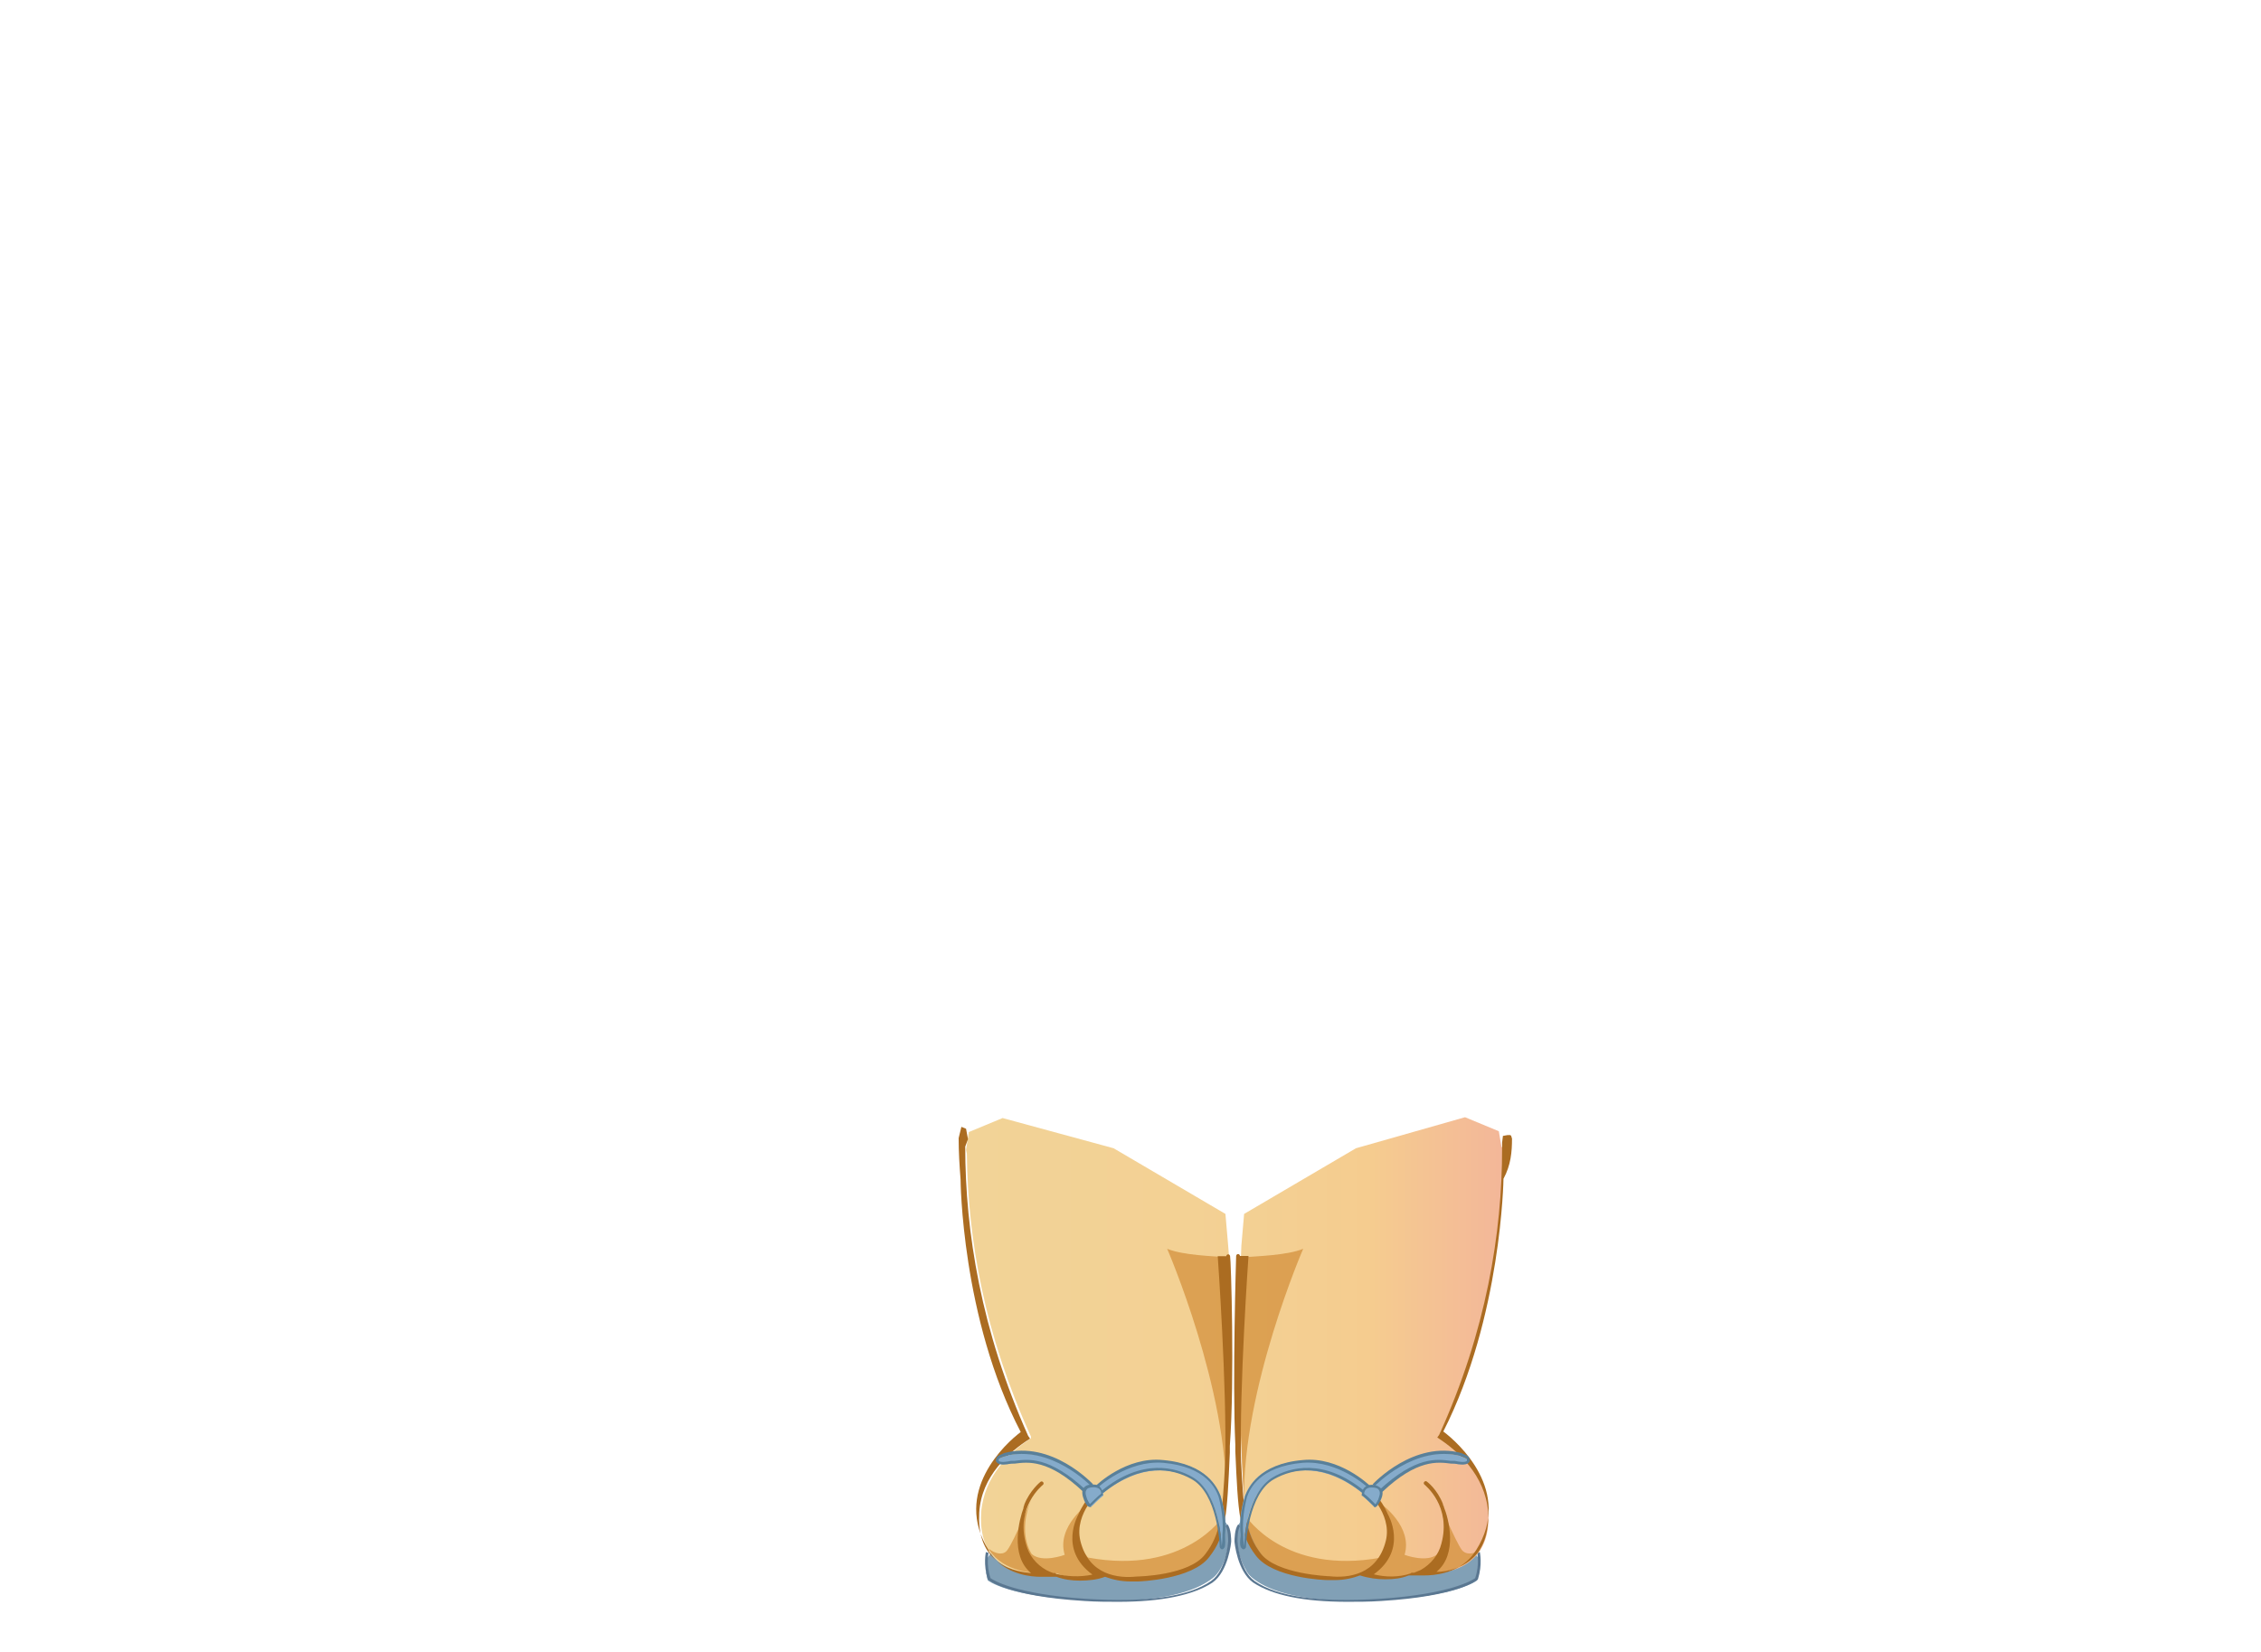 <?xml version="1.0" encoding="utf-8"?>
<!-- Generator: Adobe Illustrator 21.0.0, SVG Export Plug-In . SVG Version: 6.00 Build 0)  -->
<svg version="1.1" id="圖層_1" xmlns="http://www.w3.org/2000/svg" xmlns:xlink="http://www.w3.org/1999/xlink" x="0px" y="0px"
	 viewBox="0 0 822.9 601.4" style="enable-background:new 0 0 822.9 601.4;" xml:space="preserve">
<style type="text/css">
	.st0{fill:#81A0B6;}
	.st1{fill:#5A7791;}
	.st2{fill:url(#SVGID_1_);}
	.st3{opacity:0.8;fill:#D59543;enable-background:new    ;}
	.st4{fill:#AB6C21;}
	.st5{fill:url(#SVGID_2_);}
	.st6{fill:#85ABCB;}
	.st7{fill:#59809A;}
</style>
<g>
	<path class="st0" d="M446,554.1c1.4,1.4,1.4,5.8,1.4,5.8s-0.7,10.6-6.2,14.7c-5.5,4.1-17.8,8.9-45.8,7.5
		c-28.4-1.4-35.2-7.2-35.2-7.2c-1.7-5.1-1-7.5-1-7.5s8.5-14,30.1-15C410.4,551.7,446,554.1,446,554.1z"/>
	<path class="st0" d="M407.7,580.7c-35.9,0-45.5-6.5-48.9-8.5c0.3,0.7,0.3,1.7,0.7,3.1c0,0,6.8,5.8,35.2,7.2
		c28.4,1.4,40.3-3.4,45.8-7.5c1.4-1,2.4-2.1,3.1-3.4C438.1,575.6,427.1,580.7,407.7,580.7z"/>
	<path class="st1" d="M407,583.1c-3.8,0-7.9,0-12.3-0.3c-28-1.7-34.9-7.5-35.2-7.9l0,0l0,0c-1.7-5.5-0.7-9.6-0.7-9.9l1,0.3
		c0,0-1,4.1,0.7,9.2c1,0.7,8.9,5.8,34.5,7.5c22.2,1.4,37.6-0.7,45.8-6.5c5.5-3.8,6.2-14.4,6.2-14.4c0-1,0-4.4-1-5.5l0.7-0.7
		c1.4,1.4,1.4,5.8,1.4,6.2s-1,10.9-6.8,15C434.3,580.7,422.7,583.1,407,583.1z"/>
	<path class="st0" d="M451.4,554.1c-1.4,1.4-1.4,5.8-1.4,5.8s0.7,10.6,6.2,14.7c5.5,4.1,17.8,8.9,45.8,7.5
		c28.4-1.4,35.2-7.2,35.2-7.2c1.7-5.1,1-7.5,1-7.5s-8.5-14-30.1-15C487,551.7,451.4,554.1,451.4,554.1z"/>
	<path class="st0" d="M489.4,580.7c35.9,0,45.5-6.5,48.9-8.5c-0.3,0.7-0.3,1.7-0.7,3.1c0,0-6.8,5.8-35.2,7.2
		c-28.4,1.4-40.3-3.4-45.8-7.5c-1.4-1-2.4-2.1-3.1-3.4C459.3,575.6,470.2,580.7,489.4,580.7z"/>
	<path class="st1" d="M490.4,583.1c3.8,0,7.9,0,12.3-0.3c28-1.7,34.9-7.5,35.2-7.9l0,0l0,0c1.7-5.5,0.7-9.6,0.7-9.9l-1,0.3
		c0,0,1,4.1-0.7,9.2c-1,0.7-8.9,5.8-34.5,7.5c-22.2,1.4-37.6-0.7-45.8-6.5c-5.5-3.8-6.2-14.4-6.2-14.4c0-1,0-4.4,1-5.5l-0.7-0.7
		c-1.4,1.4-1.4,5.8-1.4,6.2s1,10.9,6.8,15C463.1,580.7,474.3,583.1,490.4,583.1z"/>
</g>
<g>
	<linearGradient id="SVGID_1_" gradientUnits="userSpaceOnUse" x1="350.14" y1="491.017" x2="548.087" y2="491.017">
		<stop  offset="0" style="stop-color:#F2D397"/>
		<stop  offset="0.533" style="stop-color:#F3D093"/>
		<stop  offset="0.753" style="stop-color:#F5CC8F"/>
		<stop  offset="1" style="stop-color:#F3B699"/>
	</linearGradient>
	<path class="st2" d="M447.3,457.3L447.3,457.3c0.3,0,0.3,0,0.7,0C447.7,457.3,447.3,457.3,447.3,457.3l-0.3-3.8l-1-11.6L405.3,418
		L364.9,407l-12.3,5.1l-1,6.5l0.3,1.4c0.3,31.1,6.5,66,23.3,102.9v0.7c-7.5,4.8-17.1,13.7-18.1,27c-1.4,21.9,17.4,22.9,22.2,22.6
		h5.1c5.5,2.1,11.6,1.7,17.4,0l-0.3-0.3c3.4,1.7,7.9,2.4,12.7,2.1c0,0,19.1-0.3,25.3-8.5c6.2-8.2,6.2-15.7,7.5-40
		C448.7,501.7,447.3,457.3,447.3,457.3z"/>
	<path class="st3" d="M366.6,564.3c2.4-3.1,8.9-18.8,8.9-18.8c-5.5,12.7,0,20.2,0,20.2c3.8,3.4,12,0.3,12,0.3
		c-3.1-10.3,8.5-18.5,8.5-18.5c-7.9,11.6,0,19.5,0,19.5c35.2,6.5,49.2-15,49.2-15l0,0c-1,6.2-2.4,9.9-5.5,14
		c-6.2,8.2-25.3,8.5-25.3,8.5c-4.8,0.3-9.2-0.3-12.7-2.1l0.3,0.3c-5.8,2.1-12.3,2.1-17.4,0h-5.1c-3.4,0-14-0.3-19.5-8.5V564
		c0,0,0,0,0-0.3C360.1,564.3,364.6,567.1,366.6,564.3z"/>
	<path class="st3" d="M424.8,454.6c5.8,2.4,17.1,2.7,22.2,3.1l0,0l0,0c0,0,0,0.7,0,2.1l0,0l0,0c0.3,9.2,1.4,45.5,0.3,66.7
		c-0.3,8.5-0.7,14.7-1,19.8C447,505.8,424.8,454.6,424.8,454.6z"/>
	<path class="st4" d="M447.7,457.3c0-0.3-0.3-0.7-0.7-0.7l0,0c-0.3,0-0.7,0.3-0.7,0.7l0,0l0,0h-3.1c0,0,3.4,47.9,2.7,74.9
		c-1,19.5-1.7,26.3-7.2,33.5c-5.8,7.9-24.6,8.2-25,8.2c-6.5,0.7-17.4-0.3-20.5-13c-2.4-10.3,7.5-18.5,7.5-18.5c0.3-0.3,0.3-0.7,0-1
		s-0.7-0.3-1,0s-4.8,4.1-7.2,9.9l0,0c0,0-7.5,12.7,5.1,21.9c-4.8,1-9.2,0.7-13.3-0.3c0-0.3-0.3-0.3-0.7-0.3l0,0h-0.3
		c-1-0.3-1.7-0.7-2.4-1c-3.8-2.1-6.5-5.5-7.5-9.6c-3.8-13.3,5.8-21.2,6.2-21.5c0.3-0.3,0.3-0.7,0-1s-0.7-0.3-1,0
		c0,0-3.8,3.1-5.8,8.2l0,0c0,0,0,0.3-0.3,1c0,0,0,0,0,0.3c-1.4,3.8-5.1,17.1,2.7,23.6c-3.8-0.3-9.6-1.4-13.7-5.5
		c-3.8-3.8-5.5-9.2-5.1-16.4c0.7-13.3,10.9-22.2,18.5-27l-0.7-1c-17.1-38.3-22.9-74.2-22.9-105.3l1-2.7l-0.7-3.8l-1.7-0.7l-1,4.1
		c0,5.1,0.3,9.9,0.7,15c0,0,0.3,50.6,21.9,92c-5.5,4.1-25,21.9-11.6,43.1l0,0c0,0,0,0,0,0.3l0,0c0.7,1,1.7,2.4,2.4,3.1
		c5.5,5.5,13,6.2,16.4,6.2l0,0l0,0l0,0c0.3,0,0.7,0,1,0h4.8c2.7,1,5.5,1.4,8.5,1.4c3.1,0,6.2-0.3,9.2-1.4l0,0c2.7,1,5.8,1.7,9.2,1.7
		c1,0,1.7,0,2.7,0c0.7,0,19.8-0.7,26-8.9c6.2-7.9,6.5-15.4,7.5-38v-2.4C449.4,502.1,448,458,447.7,457.3z"/>
</g>
<g>
	<linearGradient id="SVGID_2_" gradientUnits="userSpaceOnUse" x1="350.411" y1="490.675" x2="547.809" y2="490.675">
		<stop  offset="0" style="stop-color:#F2D397"/>
		<stop  offset="0.533" style="stop-color:#F3D093"/>
		<stop  offset="0.753" style="stop-color:#F5CC8F"/>
		<stop  offset="1" style="stop-color:#F3B699"/>
	</linearGradient>
	<path class="st5" d="M523.6,523.3L523.6,523.3c17.4-38.3,23.6-74.2,23.6-106c0,0-0.3,0.3-0.7,0.3l-1-5.8l-12.3-5.1L493.5,418
		l-40.7,23.9l-1,11.6l-0.3,7.9l0.3,0.3c-0.3,11.6-1,44.8,0,64.3c1,24.3,1.4,32.1,7.5,40c6.2,8.2,25.3,8.5,25.3,8.5
		c4.8,0.3,9.2-0.3,12.7-2.1l-0.3,0.3c5.8,2.1,12.3,2.1,17.4,0h5.1c5.1,0.3,23.6-0.7,22.2-22.6C541,537,531.1,528.1,523.6,523.3z"/>
	<path class="st3" d="M532.1,564.3c-2.4-3.1-8.9-18.8-8.9-18.8c5.5,12.7,0,20.2,0,20.2c-3.8,3.4-12,0.3-12,0.3
		c3.1-10.3-8.5-18.5-8.5-18.5c7.9,11.6,0,19.5,0,19.5c-35.2,6.5-49.2-15-49.2-15l0,0c1,6.2,2.4,9.9,5.5,14
		c6.2,8.2,25.3,8.5,25.3,8.5c4.8,0.3,9.2-0.3,12.7-2.1l-0.3,0.3c5.8,2.1,12.3,2.1,17.4,0h5.1c3.4,0,14-0.3,19.5-8.5V564
		c0,0,0,0,0-0.3C539,564.3,534.5,567.1,532.1,564.3z"/>
	<path class="st3" d="M474.3,454.6c-5.8,2.4-17.1,2.7-22.2,3.1l0,0l0,0c0,0,0,0.7,0,2.1l0,0l0,0c-0.3,9.2-1.4,45.5-0.3,66.7
		c0.3,8.5,0.7,14.7,1,19.8C452.1,505.8,474.3,454.6,474.3,454.6z"/>
	<path class="st4" d="M550.3,414.5l-0.3-1l-0.3-0.3h-1l-1.7,0.3l-0.3,2.4v2.1c0,30.8-5.8,66.7-22.9,104.3l-0.7,1
		c7.5,4.8,17.4,13.7,18.5,27c0.3,7.2-1.4,12.7-5.1,16.4c-4.1,4.1-9.9,5.5-13.7,5.5c7.9-6.5,4.4-19.5,2.7-23.6c0-0.3,0-0.3-0.3-0.7
		l0,0v-0.3l0,0l0,0c-2.1-5.5-5.8-8.2-5.8-8.2c-0.3-0.3-0.7-0.3-1,0c-0.3,0.3-0.3,0.7,0,1c0.3,0.3,9.9,7.9,6.2,21.5
		c-1,4.1-3.8,7.5-7.5,9.6c-0.7,0.3-1.7,0.7-2.4,1H514c-0.3,0-0.3,0-0.7,0.3c-4.1,1.4-8.9,1.4-13.3,0.3c12.7-9.2,5.1-21.9,5.1-21.9
		l0,0c-2.4-5.8-6.8-9.6-7.2-9.9c-0.3-0.3-0.7-0.3-1,0c-0.3,0.3-0.3,0.7,0,1c0,0,9.9,8.5,7.5,18.5c-3.1,12.7-14,13.7-20.5,13
		c-0.3,0-19.1-0.7-25-8.2c-5.5-7.2-6.2-14.4-7.2-33.5c-0.7-27,2.7-74.9,2.7-74.9h-3.1c0-0.3-0.3-0.7-0.7-0.7l0,0
		c-0.3,0-0.7,0.3-0.7,0.7c0,0.3-1.4,44.8-0.3,68.7v2.4c1,22.6,1.4,30.1,7.5,38c6.2,8.2,25,8.9,26,8.9s2.1,0,2.7,0
		c3.4,0,6.5-0.7,9.2-1.7l0,0c3.1,1,6.2,1.4,9.2,1.4c3.1,0,5.8-0.3,8.5-1.4h4.8c0.3,0,0.7,0,1,0c3.4,0,11.3-0.7,16.4-6.2
		c1-1,1.7-2.1,2.4-3.1l0,0l0,0l0,0c13.3-21.2-6.5-39-12-43.1c21.2-41.7,21.9-92,21.9-92C549.9,424.1,550.3,419.3,550.3,414.5z"/>
</g>
<g>
	<path class="st6" d="M444.2,544.5c-1.4-3.4-5.1-11.3-20.5-12.7c-13.7-1-23.9,9.2-23.9,9.2v0.3c-0.3-0.3-1-0.3-1.7-0.3
		c-0.3,0-0.3,0-0.7,0l0,0c0,0-14.7-15.7-31.8-10.9c0,0-2.4,0.7-2.4,1.4c-0.3,2.4,4.4,1.4,6.2,1c5.1-0.7,12.7-1.7,25.6,10.6l0,0
		c-0.3,1,0,2.1,0.7,3.1c1,2.7,1.7,2.1,1.7,2.1s2.7-2.7,4.1-3.8c0,0,0-0.7,0-1l0,0c13.7-10.9,25.3-9.2,32.8-5.1
		c9.9,5.5,10.3,24.6,10.3,24.6c1.4,3.1,1.4-3.4,1.4-4.1C446.6,551.7,444.2,544.5,444.2,544.5z"/>
	<path class="st7" d="M396.7,548.6L396.7,548.6c-0.7,0-1.4-0.7-2.1-2.4c-0.7-1.7-1-3.4-0.3-4.4c0.7-1,1.7-1.4,3.4-1.4
		c1.4,0,2.4,0.3,2.7,1c1,1,1,2.7,1,2.7v0.3h-0.3c-1.4,1-3.8,3.8-4.1,3.8C397.4,548.6,397.1,548.6,396.7,548.6z M396.7,547.6
		L396.7,547.6L396.7,547.6z M398.1,541.4L398.1,541.4c-1.4,0-2.4,0.3-2.7,1c-0.7,1,0,2.4,0.3,3.4c0.7,1.4,1,1.7,1,1.7
		c0.3-0.3,2.7-2.7,4.1-3.8c0-0.3,0-1-0.7-1.7C399.8,541.8,399.1,541.4,398.1,541.4z"/>
	<path class="st7" d="M394.3,543.1c-12.7-12-20.2-10.9-25-10.3H369c-0.3,0-0.7,0-1,0c-1.7,0.3-4.1,0.7-5.1-0.3
		c-0.3-0.3-0.7-0.7-0.3-1.4c0-1.4,2.4-1.7,2.7-2.1c17.4-4.8,32.1,10.9,32.5,11.3l-0.7,0.7c0,0-14.7-15.4-31.5-10.9
		c-1,0.3-2.1,0.7-2.1,1s0,0.7,0,0.7c0.7,0.7,3.1,0.3,4.4,0c0.3,0,0.7,0,1,0h0.3c5.1-0.7,12.7-1.7,26,10.6L394.3,543.1z"/>
	<path class="st7" d="M444.9,564c-0.7,0-1-0.7-1-1v-0.3c0-0.3-0.7-19.1-10.3-24.3c-6.8-3.8-18.1-6.2-32.1,5.1l-0.7-0.7
		c15-12.3,27.4-8.5,33.2-5.1c9.6,5.5,10.6,23.3,10.6,25c0,0,0,0,0,0.3c0-0.3,0.3-1.4,0.3-3.8c0-0.3,0-0.7,0-0.7
		c0.7-6.5-1.4-13.7-1.4-13.7c-1-2.7-4.4-10.9-20.2-12.3c-13-1-23.6,8.9-23.6,8.9l-0.7-0.7c0,0,10.9-10.6,24.3-9.2
		c16.1,1.4,19.8,10.3,20.9,13c0,0.3,2.4,7.2,1.7,14c0,0,0,0.3,0,0.7C446,562.6,446,563.6,444.9,564L444.9,564z"/>
</g>
<g>
	<path class="st6" d="M453.1,544.5c1.4-3.4,5.1-11.3,20.5-12.7c13.7-1,23.9,9.2,23.9,9.2v0.3c0.3-0.3,1-0.3,1.7-0.3
		c0.3,0,0.3,0,0.7,0l0,0c0,0,14.7-15.7,31.8-10.9c0,0,2.4,0.7,2.4,1.4c0.3,2.4-4.4,1.4-6.2,1c-5.1-0.7-12.7-1.7-25.6,10.6l0,0
		c0.3,1,0,2.1-0.7,3.1c-1,2.7-1.7,2.1-1.7,2.1s-2.7-2.7-4.1-3.8c0,0,0-0.7,0-1l0,0c-13.7-10.9-25.3-9.2-32.8-5.1
		c-9.9,5.5-10.3,24.6-10.3,24.6c-1.4,3.1-1.4-3.4-1.4-4.1C450.7,551.7,453.1,544.5,453.1,544.5z"/>
	<path class="st7" d="M500,548.3c-0.3-0.3-2.7-2.7-4.1-3.8h-0.3v-0.3c0,0,0-1.7,1-2.7c0.7-0.7,1.7-1,2.7-1c1.7,0,2.7,0.7,3.4,1.4
		c0.7,1,0.7,2.4-0.3,4.4c-0.7,1.4-1.4,2.4-2.1,2.4l0,0C500.3,548.6,500,548.6,500,548.3z M500.7,547.6L500.7,547.6L500.7,547.6z
		 M497.2,542.1c-0.7,0.7-0.7,1.4-0.7,1.7c1.4,1,3.4,3.1,4.1,3.8c0,0,0.3-0.3,1-1.7c0.3-1,1-2.4,0.3-3.4c-0.3-0.7-1.4-1-2.4-1
		c0,0,0,0-0.3,0C498.3,541.4,497.6,541.8,497.2,542.1z"/>
	<path class="st7" d="M503.1,543.1c12.7-12,20.2-10.9,25-10.3h0.3c0.3,0,0.7,0,1,0c1.7,0.3,4.1,0.7,5.1-0.3c0.3-0.3,0.7-0.7,0.3-1.4
		c0-1.4-2.4-1.7-2.7-2.1c-17.4-4.8-32.1,10.9-32.5,11.3l0.7,0.7c0,0,14.7-15.4,31.5-10.9c1,0.3,2.1,0.7,2.1,1s0,0.7,0,0.7
		c-0.7,0.7-3.1,0.3-4.4,0c-0.3,0-0.7,0-1,0H528c-5.1-0.7-12.7-1.7-26,10.6L503.1,543.1z"/>
	<path class="st7" d="M452.5,564c0.7,0,1-0.7,1-1v-0.3c0-0.3,0.7-19.1,10.3-24.3c6.8-3.8,18.1-6.2,32.1,5.1l0.7-0.7
		c-15-12.3-27.4-8.5-33.2-5.1c-9.6,5.5-10.6,23.3-10.6,25c0,0,0,0,0,0.3c0-0.3-0.3-1.4-0.3-3.8c0-0.3,0-0.7,0-0.7
		c-0.7-6.5,1.4-13.7,1.4-13.7c1-2.7,4.4-10.9,20.2-12.3c13-1,23.6,8.9,23.6,8.9l0.7-0.7c0,0-10.9-10.6-24.3-9.2
		c-16.1,1.4-19.8,10.3-20.9,13c0,0.3-2.4,7.2-1.7,14c0,0,0,0.3,0,0.7C451.1,562.6,451.4,563.6,452.5,564L452.5,564z"/>
</g>
</svg>

